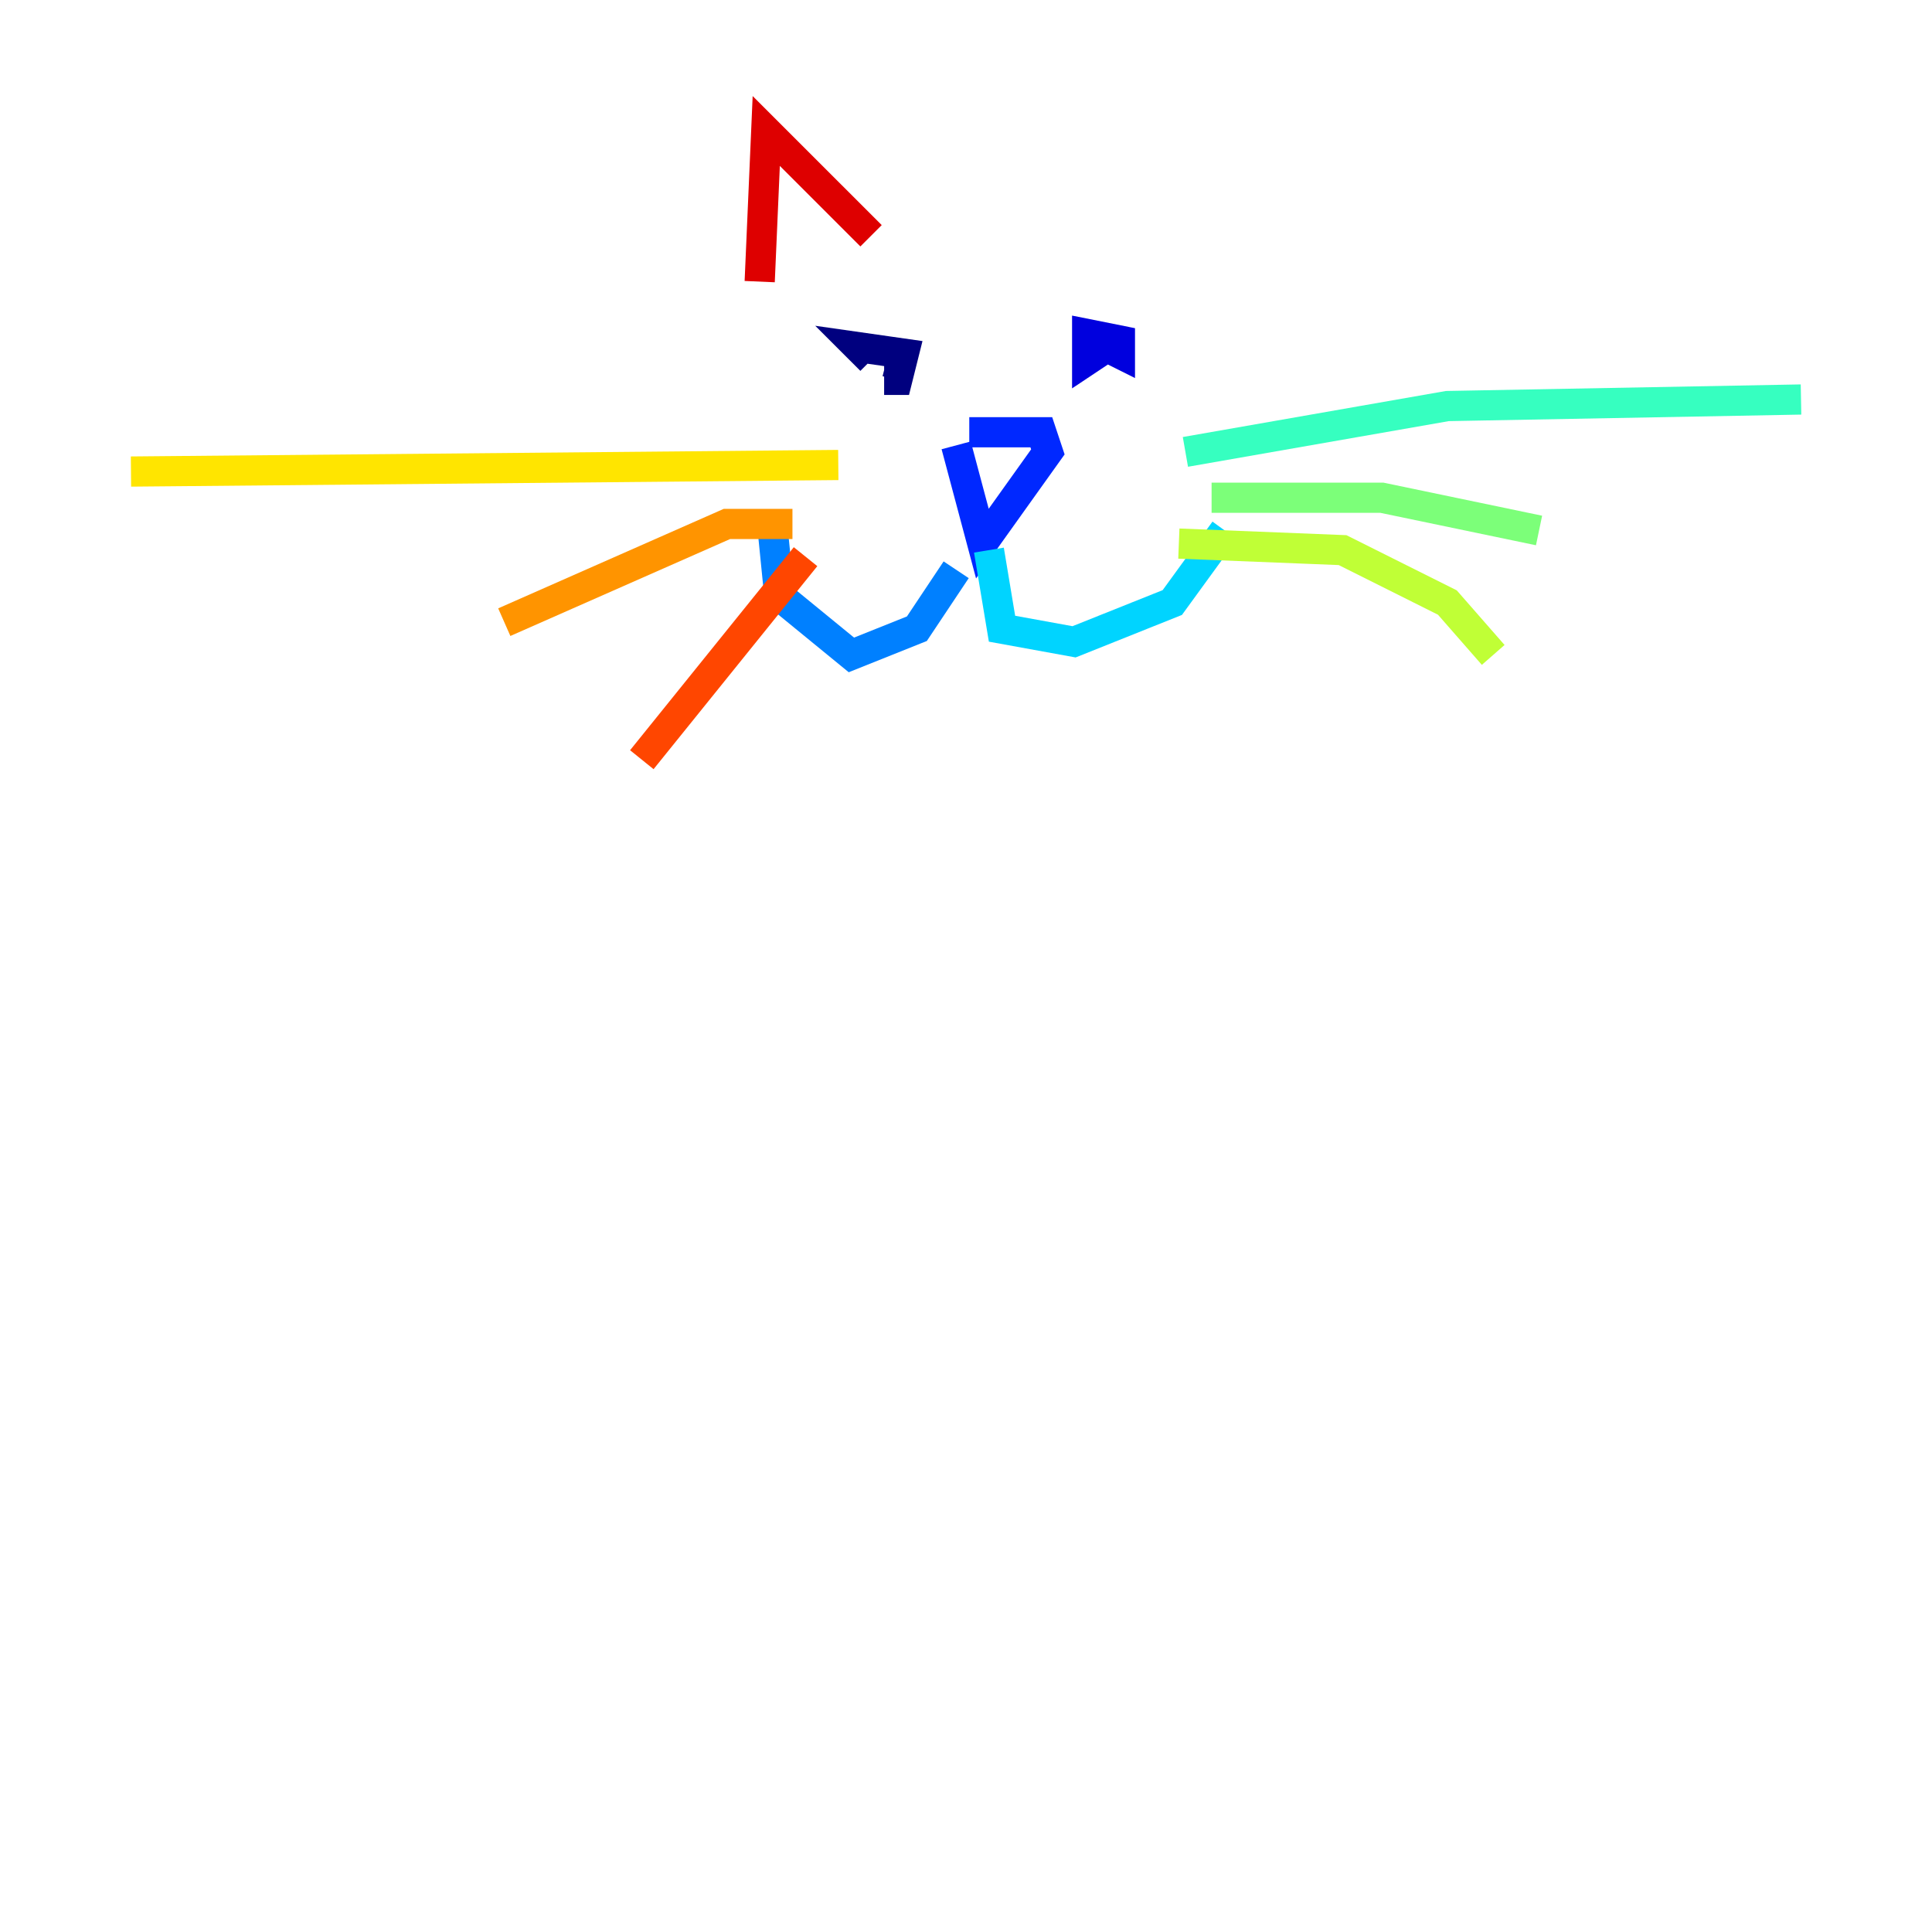 <?xml version="1.0" encoding="utf-8" ?>
<svg baseProfile="tiny" height="128" version="1.2" viewBox="0,0,128,128" width="128" xmlns="http://www.w3.org/2000/svg" xmlns:ev="http://www.w3.org/2001/xml-events" xmlns:xlink="http://www.w3.org/1999/xlink"><defs /><polyline fill="none" points="58.576,25.166 59.444,25.166 59.878,23.43 56.841,22.997 57.709,23.864" stroke="#00007f" stroke-width="2" /><polyline fill="none" points="72.461,22.563 74.197,23.43 74.197,22.563 72.027,22.129 72.027,23.864 73.329,22.997" stroke="#0000de" stroke-width="2" /><polyline fill="none" points="64.217,28.637 68.99,28.637 69.424,29.939 65.085,36.014 63.349,29.505" stroke="#0028ff" stroke-width="2" /><polyline fill="none" points="63.349,37.749 60.746,41.654 56.407,43.39 51.634,39.485 51.2,35.146" stroke="#0080ff" stroke-width="2" /><polyline fill="none" points="65.519,36.447 66.386,41.654 71.159,42.522 77.668,39.919 81.139,35.146" stroke="#00d4ff" stroke-width="2" /><polyline fill="none" points="78.536,29.939 95.891,26.902 119.322,26.468" stroke="#36ffc0" stroke-width="2" /><polyline fill="none" points="80.271,32.976 91.552,32.976 101.966,35.146" stroke="#7cff79" stroke-width="2" /><polyline fill="none" points="78.102,36.014 88.949,36.447 95.891,39.919 98.929,43.39" stroke="#c0ff36" stroke-width="2" /><polyline fill="none" points="55.539,30.807 8.678,31.241" stroke="#ffe500" stroke-width="2" /><polyline fill="none" points="52.502,34.712 48.163,34.712 33.41,41.22" stroke="#ff9400" stroke-width="2" /><polyline fill="none" points="53.37,36.881 42.522,50.332" stroke="#ff4600" stroke-width="2" /><polyline fill="none" points="50.332,18.658 50.766,8.678 57.709,15.62" stroke="#de0000" stroke-width="2" /><polyline fill="none" points="72.027,13.885 72.027,13.885" stroke="#7f0000" stroke-width="2" /></svg>